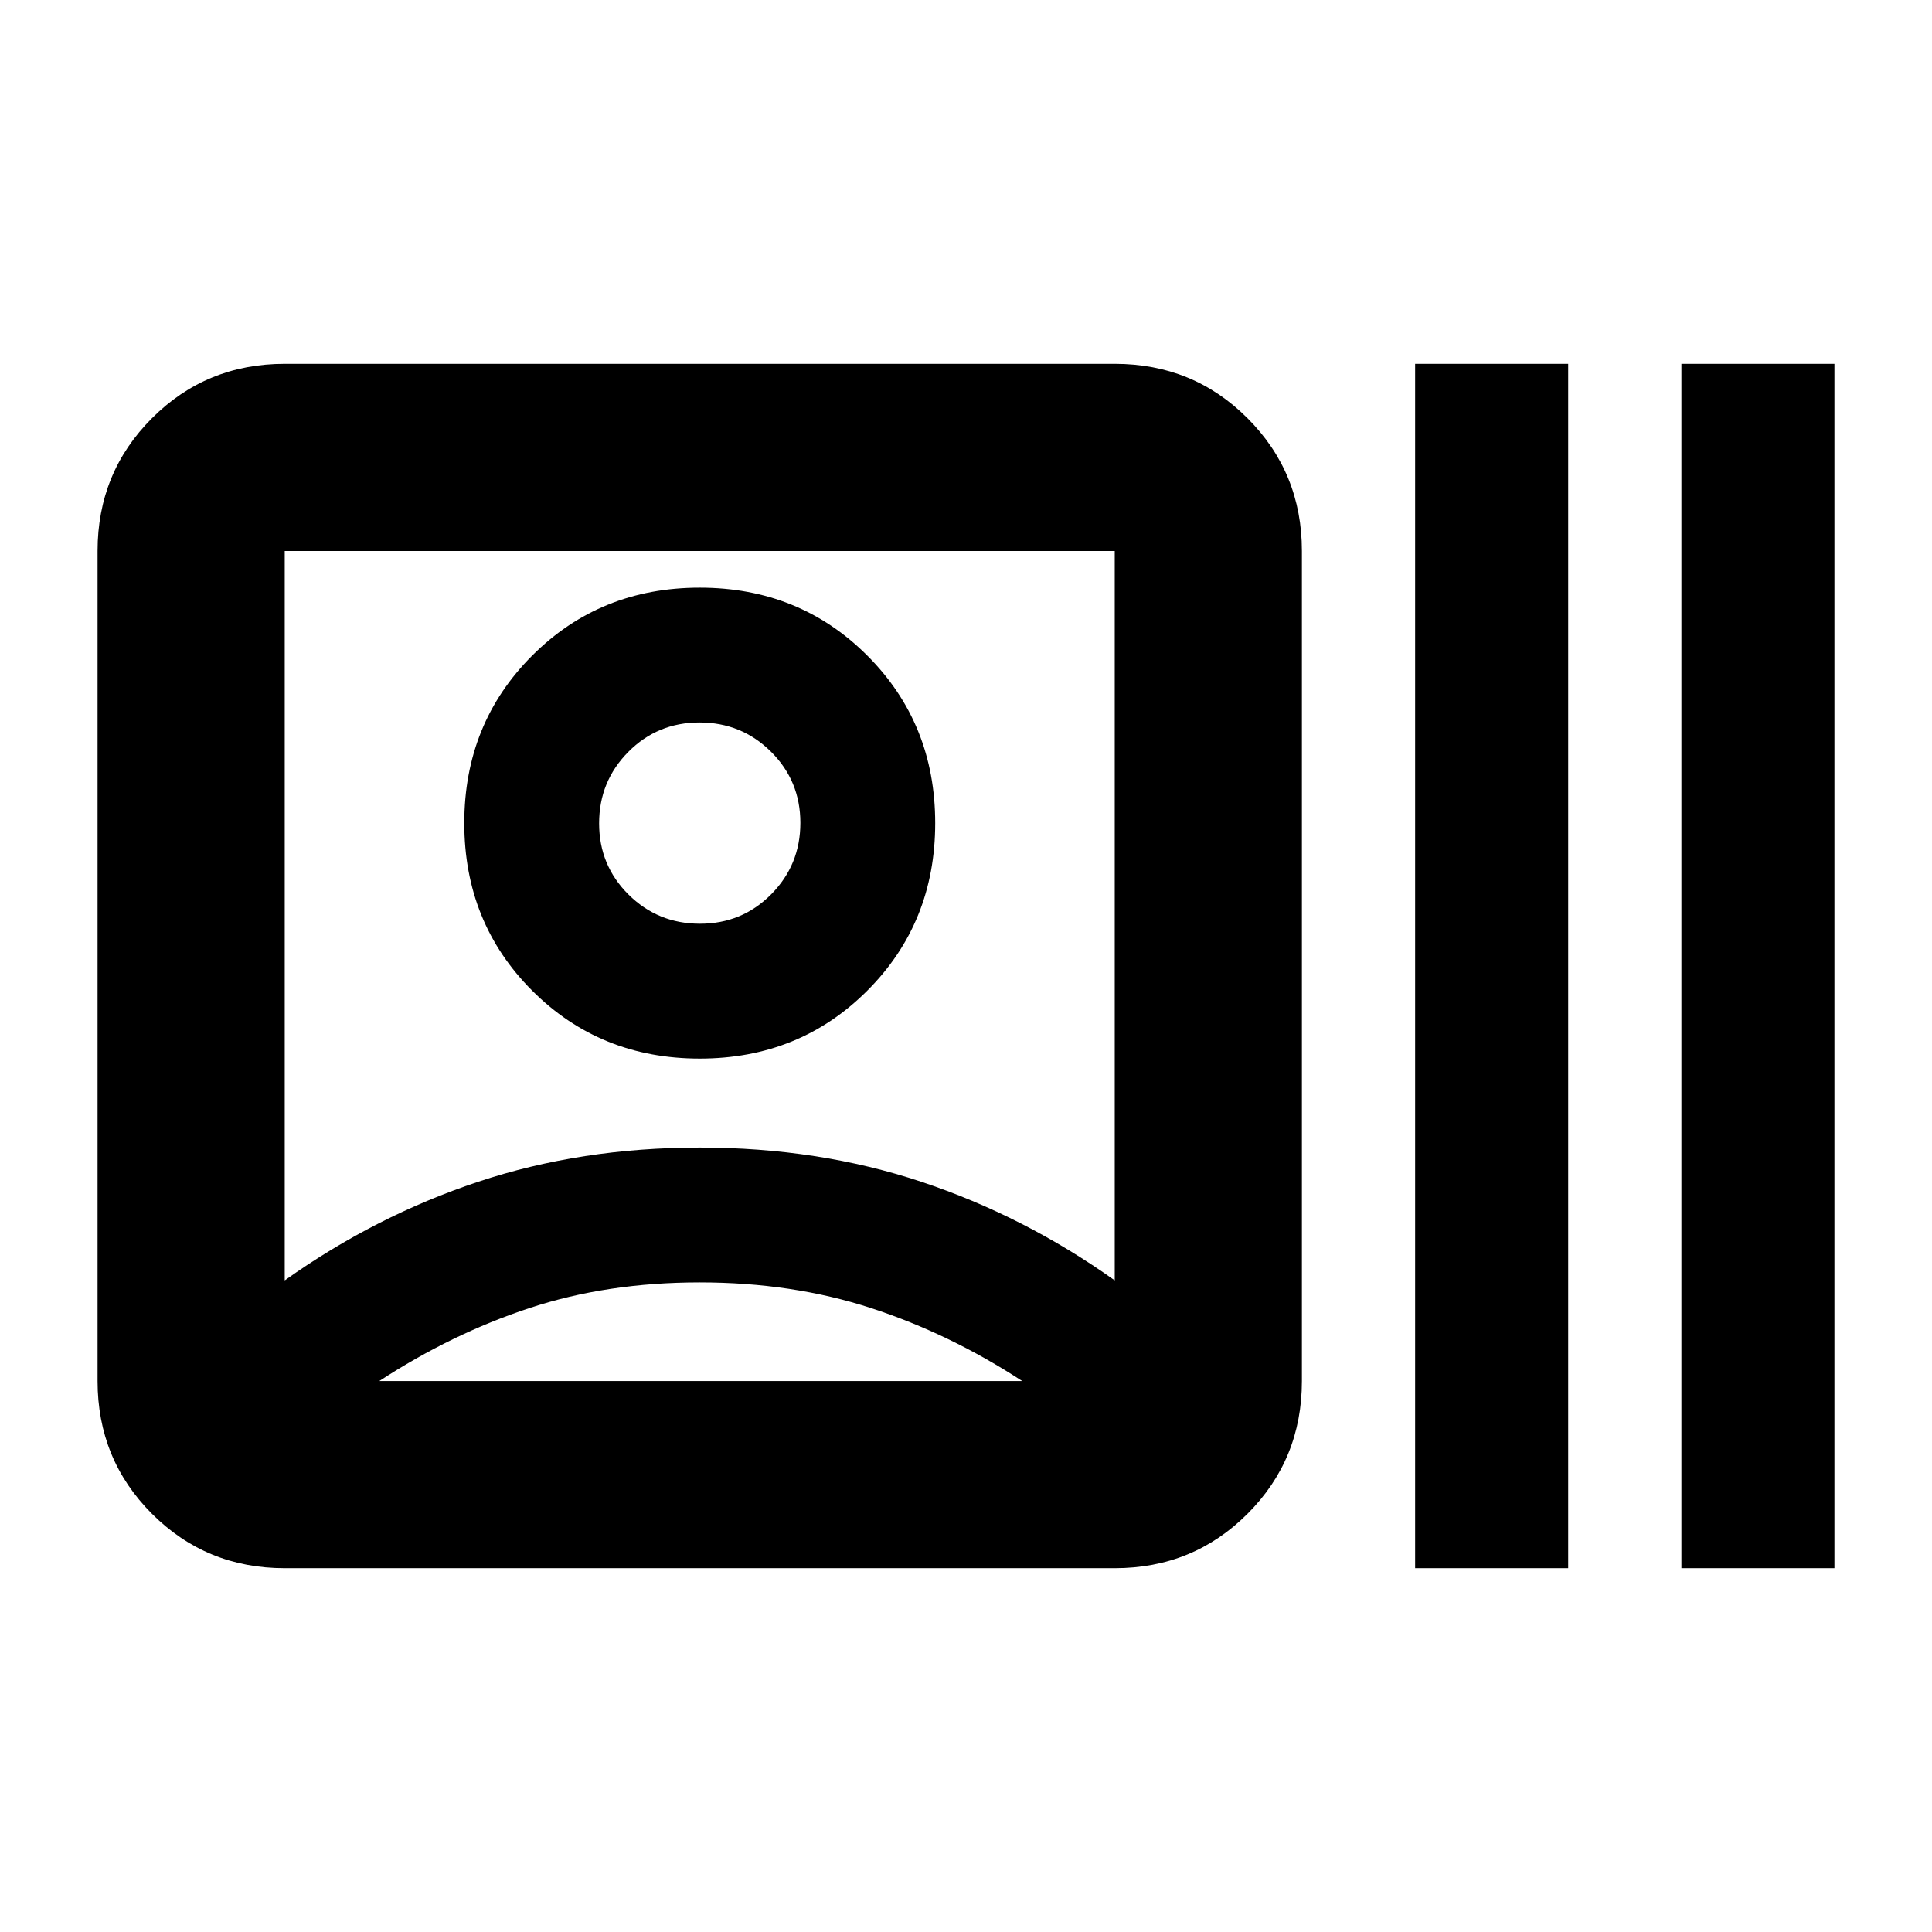 <svg xmlns="http://www.w3.org/2000/svg" height="20" viewBox="0 -960 960 960" width="20"><path d="M141.48-180.78q-38.94 0-65.97-27.03t-27.03-65.97v-412.44q0-38.94 27.03-65.97t65.97-27.03h412.43q38.95 0 65.97 27.03 27.03 27.03 27.03 65.97v412.44q0 38.94-27.03 65.97-27.02 27.03-65.97 27.03H141.48Zm0-143q45-32 96.11-49t110.11-17q59 0 110.1 17 51.11 17 96.11 49v-362.44H141.48v362.44Zm206.22 1q-46 0-84.61 12.75t-74.61 36.25h319.43q-36-23.5-75.11-36.25-39.1-12.75-85.1-12.75Zm0-111.22q-49.5 0-83.25-33.75T230.7-551q0-49.5 33.75-83.25T347.7-668q49.5 0 83.25 33.75T464.7-551q0 49.5-33.75 83.25T347.7-434Zm.11-67q20.89 0 35.39-14.62t14.5-35.5q0-20.88-14.62-35.38-14.62-14.5-35.5-14.5-20.88 0-35.38 14.62-14.5 14.62-14.5 35.5 0 20.88 14.61 35.38 14.62 14.5 35.5 14.5Zm355.36 320.22v-598.44h76.05v598.44h-76.05Zm132.31 0v-598.44h76.04v598.44h-76.04ZM347.7-551Zm.5 277.22Z"/></svg>